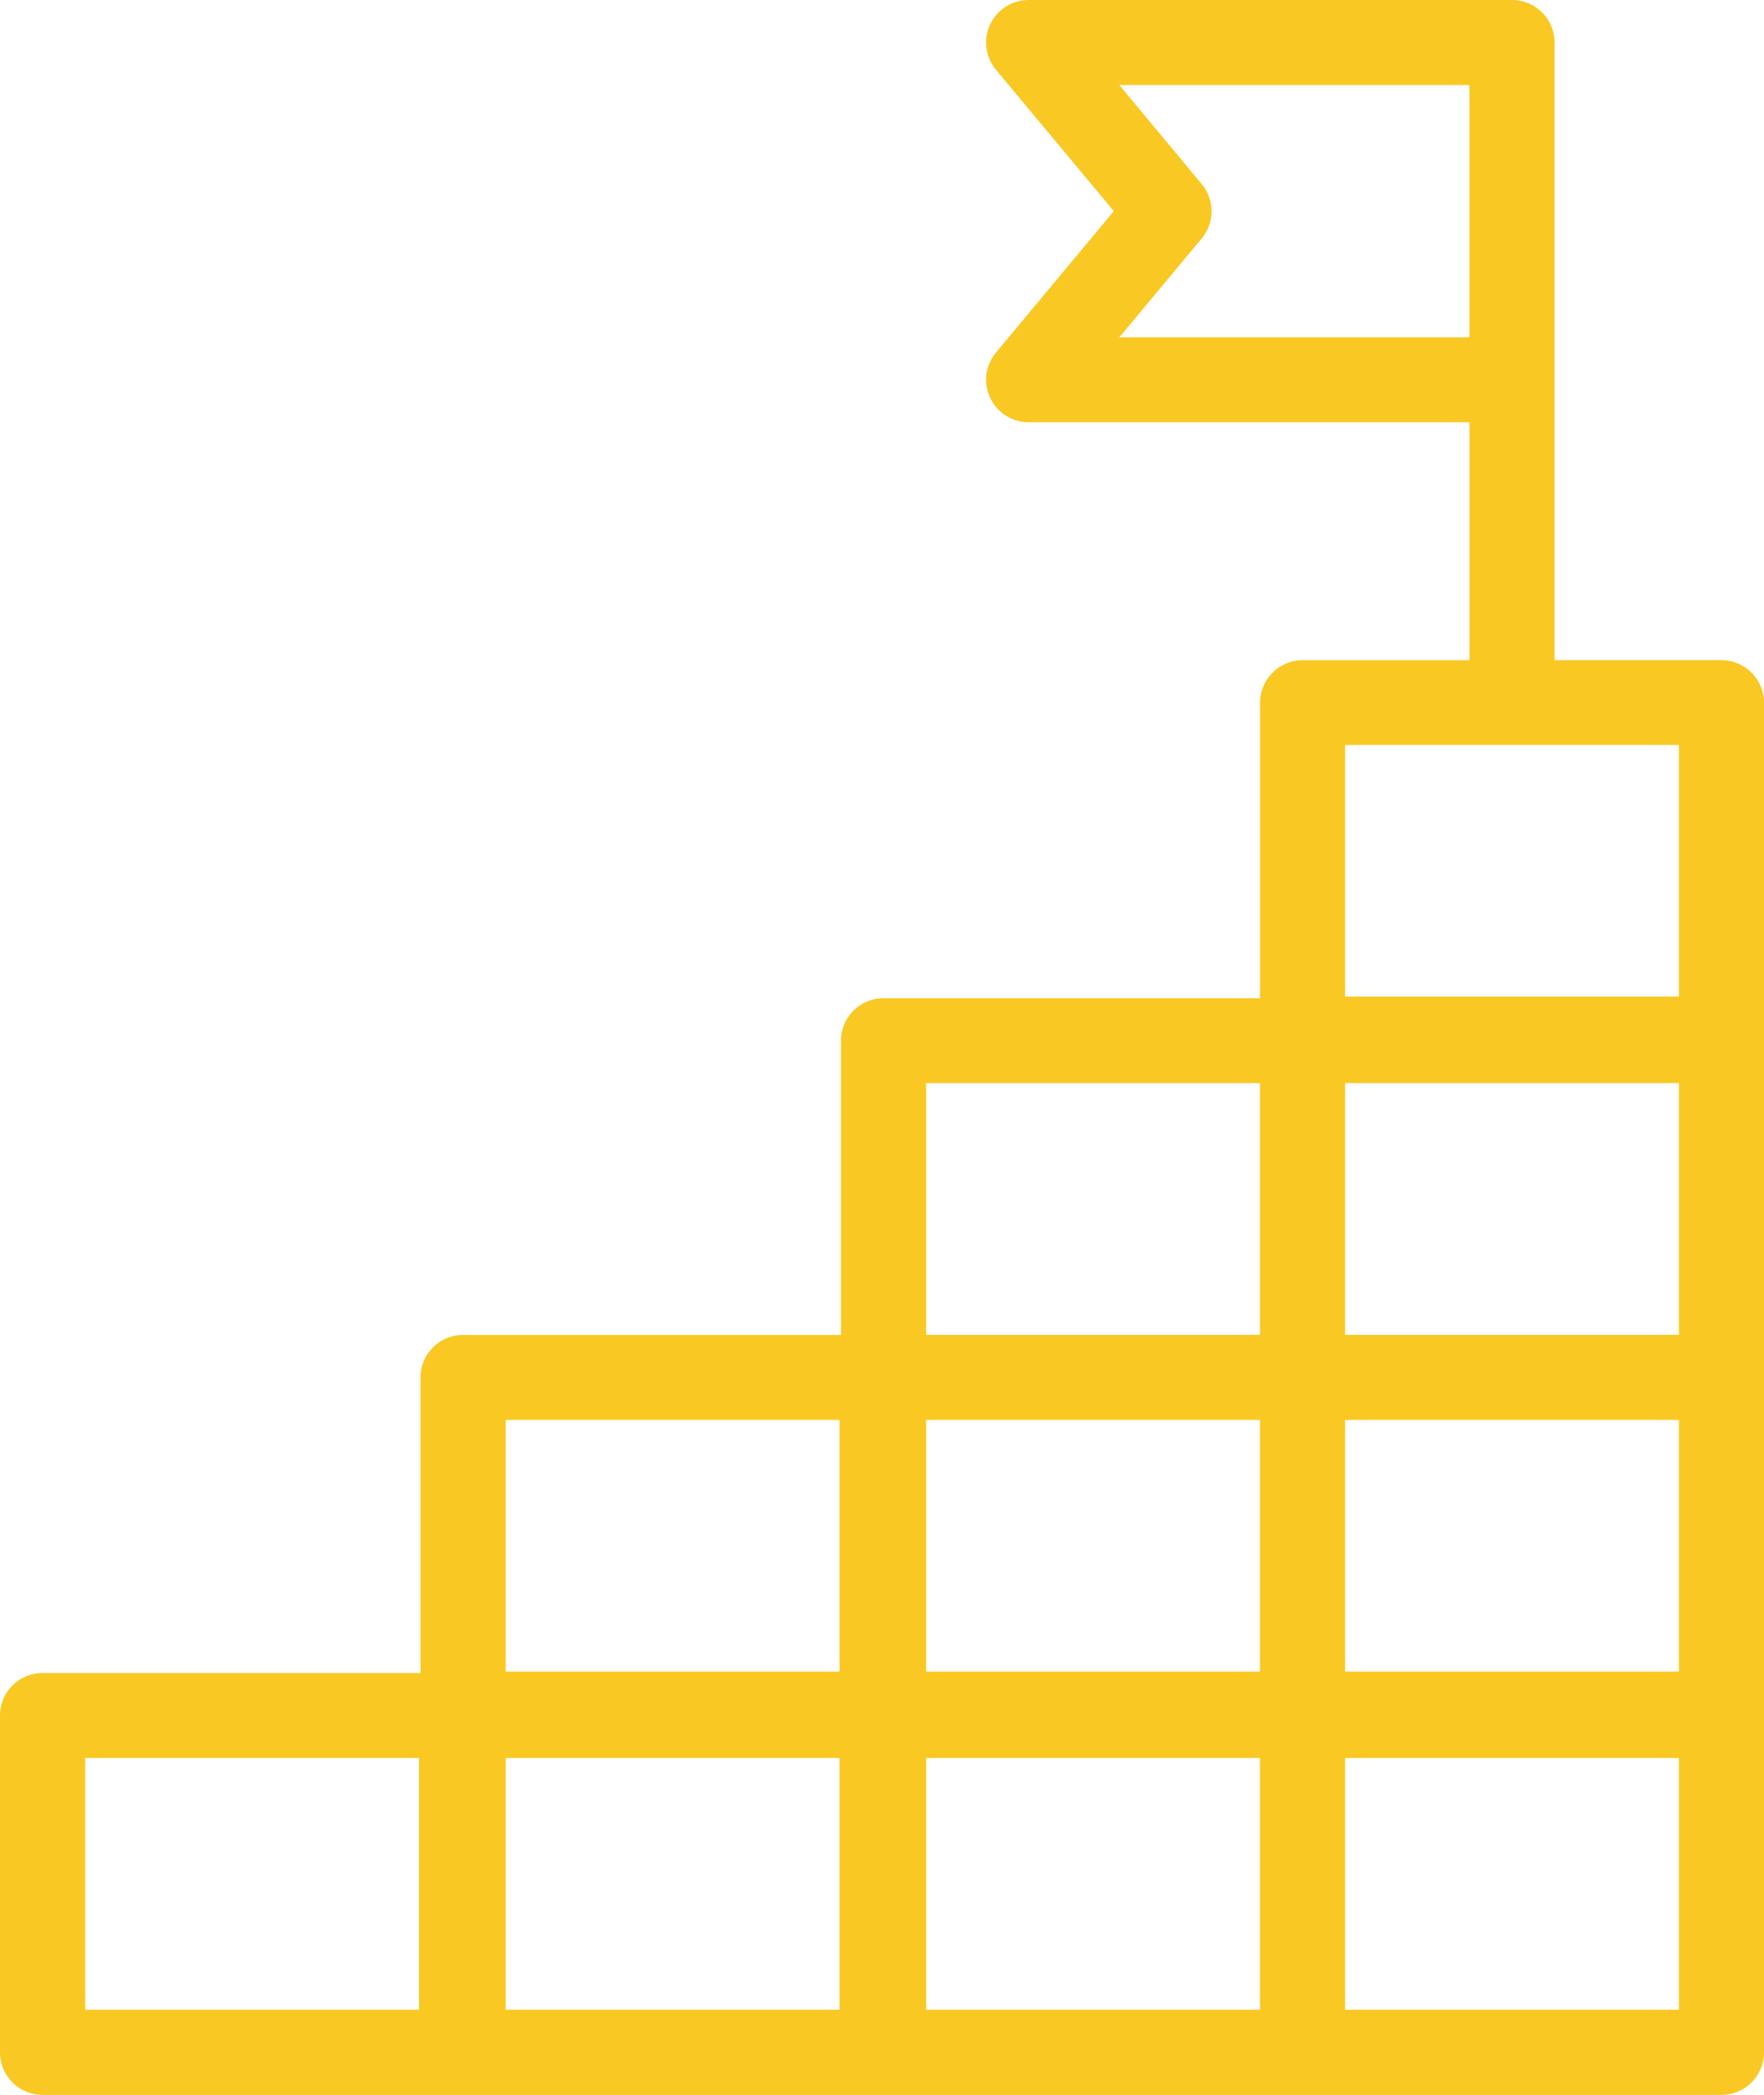 <svg xmlns="http://www.w3.org/2000/svg" width="42.273" height="50.181" viewBox="0 0 42.273 50.181">
  <path id="Caminho_100" data-name="Caminho 100" d="M66.43,36.715h-4v-14.8A1.019,1.019,0,0,0,61.41,20.9H49.826a1.019,1.019,0,0,0-.782,1.671l2.824,3.387-2.824,3.387a1.019,1.019,0,0,0,.782,1.671H60.391v5.7h-4a1.019,1.019,0,0,0-1.019,1.019v7.078H46.348A1.019,1.019,0,0,0,45.33,45.83v7.049H36.272A1.019,1.019,0,0,0,35.253,53.9v7.078H26.195a1.019,1.019,0,0,0-1.019,1.019v8.068a1.019,1.019,0,0,0,1.019,1.019H36.236l.018,0,.018,0H46.313l.018,0,.017,0H66.43a1.019,1.019,0,0,0,1.019-1.019V61.995c0-.005,0-.01,0-.015s0-.009,0-.015V45.83c0-.005,0-.01,0-.015s0-.009,0-.015V37.734A1.019,1.019,0,0,0,66.43,36.715ZM35.217,69.044h-8v-6.03h8Zm10.077,0h-8v-6.03h8Zm0-8.1h-8v-6.03h8Zm10.076,8.1h-8v-6.03h8Zm0-8.1h-8v-6.03h8Zm0-8.068h-8v-6.03h8ZM52,28.98l1.975-2.369a1.019,1.019,0,0,0,0-1.3L52,22.937h8.39V28.98Zm13.41,40.064h-8v-6.03h8Zm0-8.1h-8v-6.03h8Zm0-8.068h-8v-6.03h8Zm0-8.1h-8v-6.03h8Z" transform="translate(-25.176 -20.9)" fill="#fac823"/>
</svg>
